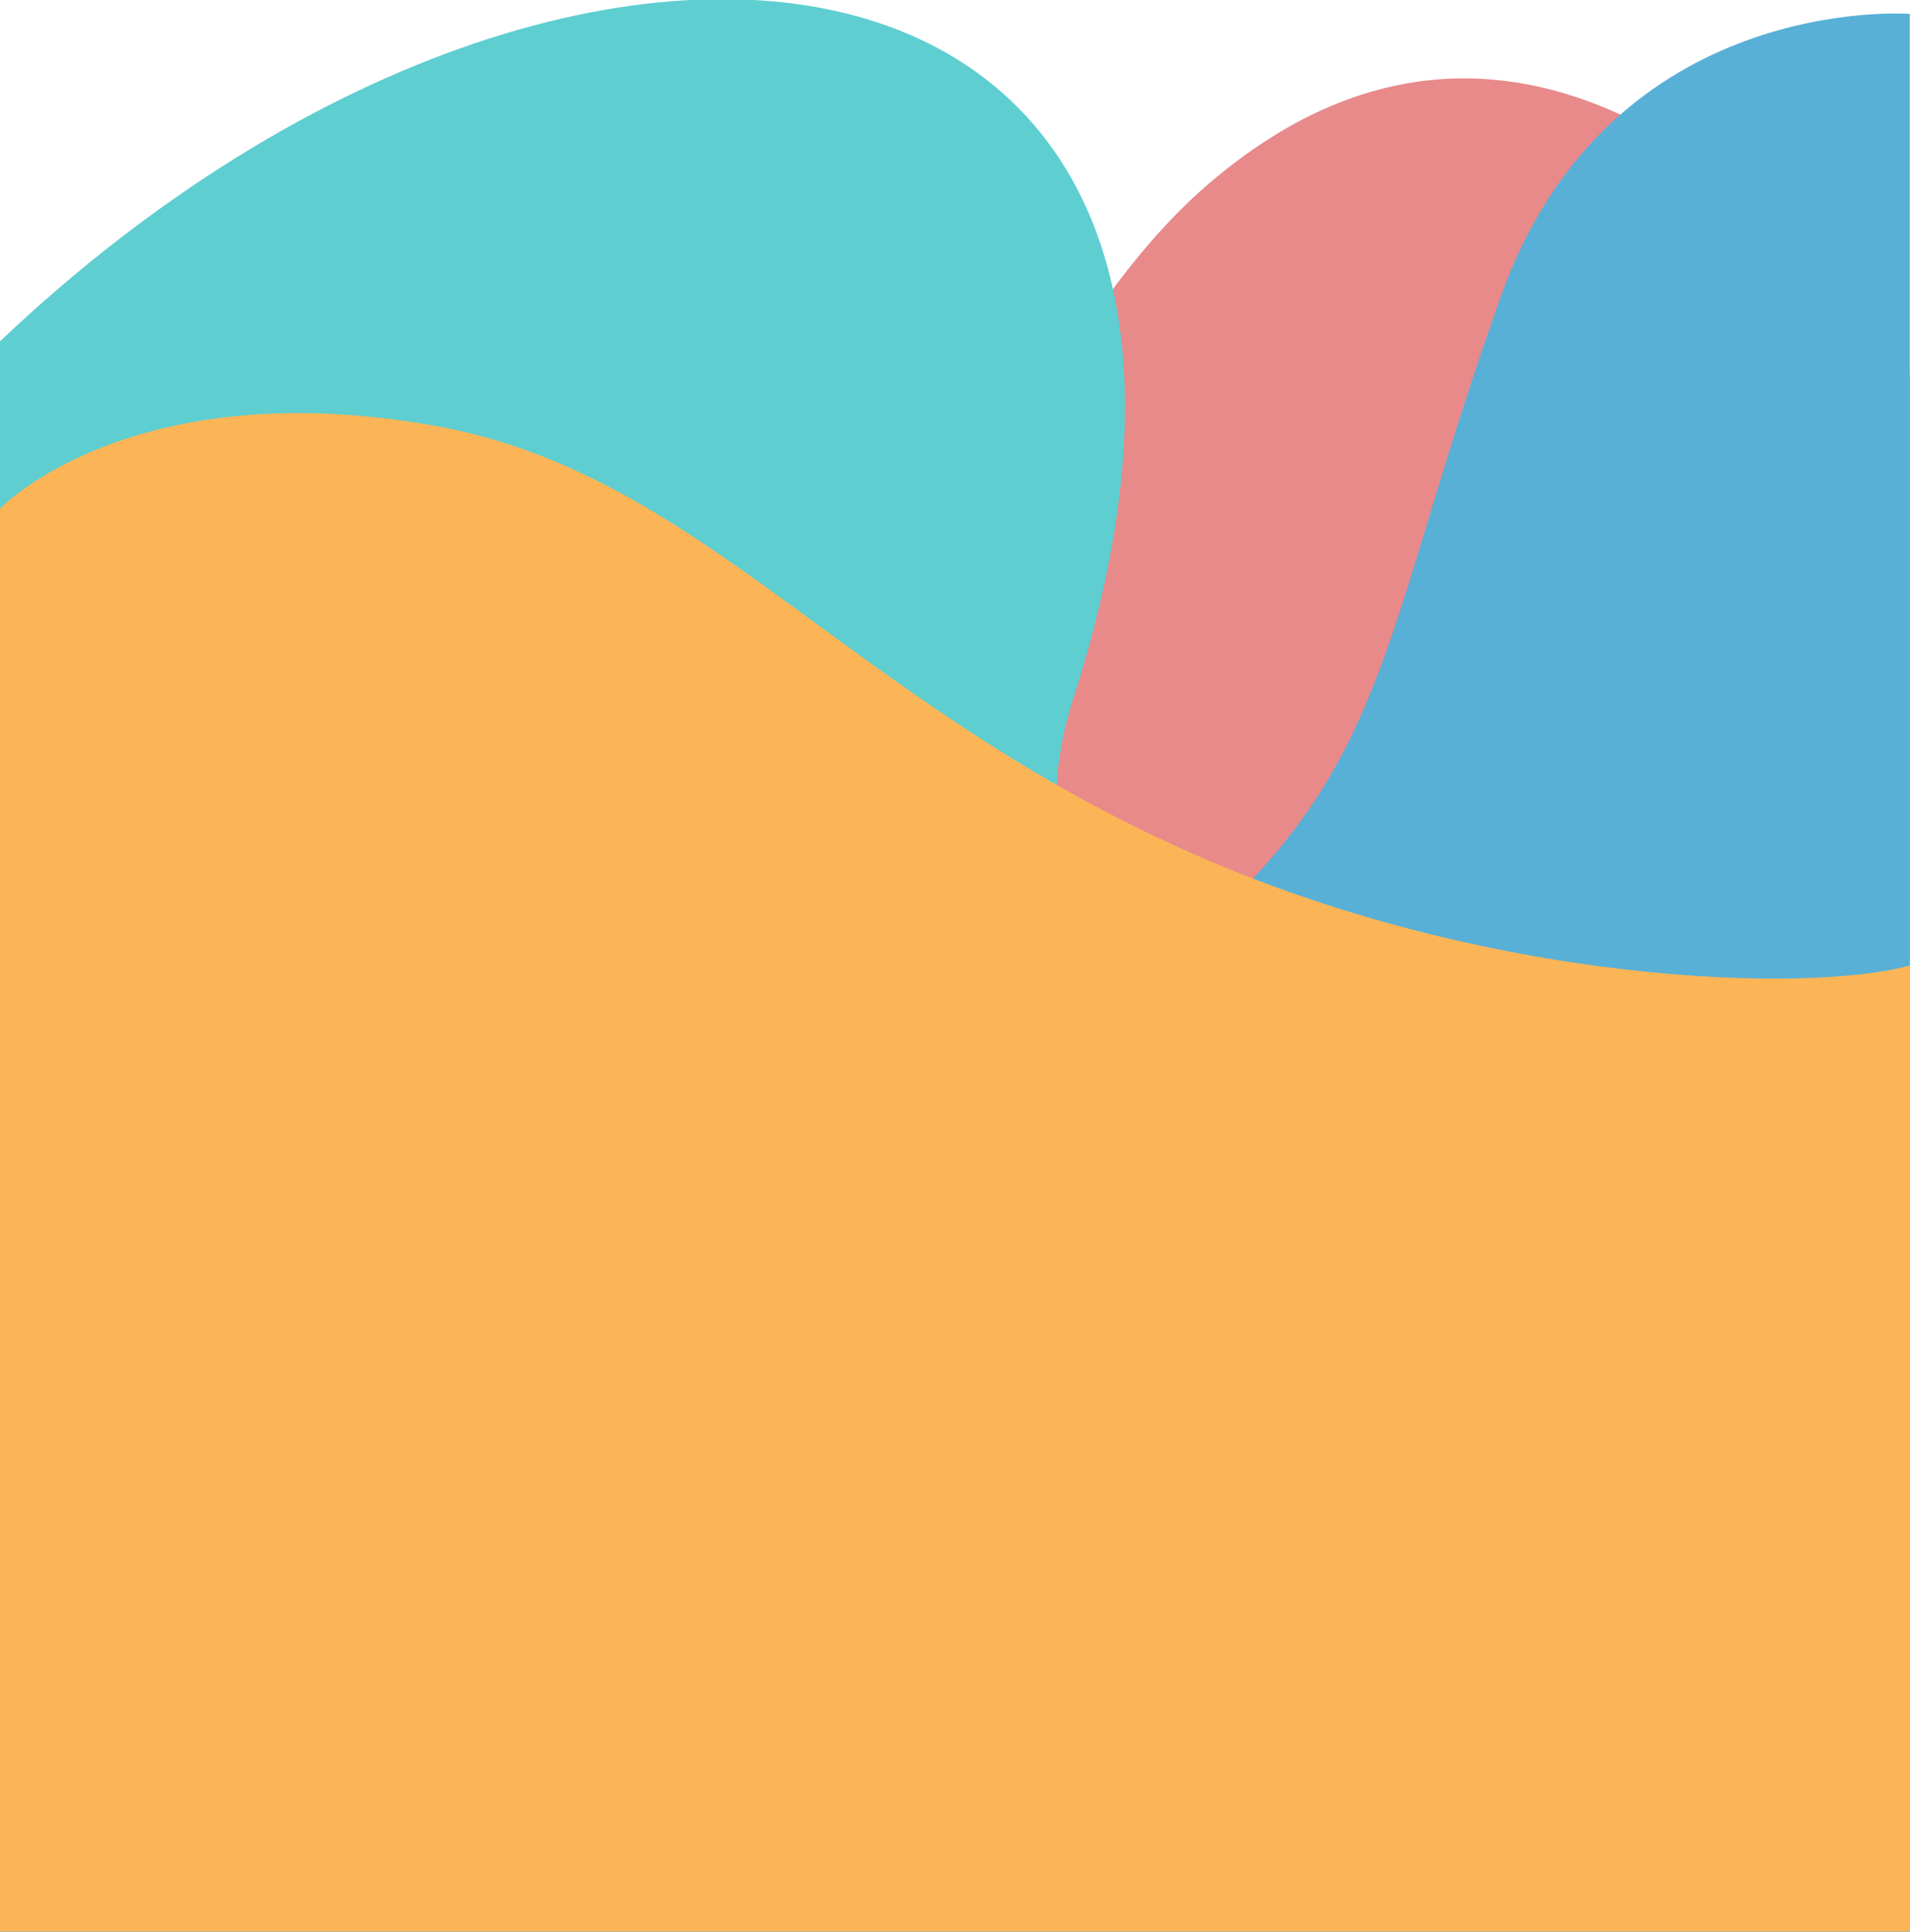 <?xml version="1.0" encoding="UTF-8" standalone="no"?>
<!DOCTYPE svg PUBLIC "-//W3C//DTD SVG 1.1//EN" "http://www.w3.org/Graphics/SVG/1.1/DTD/svg11.dtd">
<svg width="100%" height="100%" viewBox="0 0 2550 2580" version="1.1" xmlns="http://www.w3.org/2000/svg" xmlns:xlink="http://www.w3.org/1999/xlink" xml:space="preserve" xmlns:serif="http://www.serif.com/" style="fill-rule:evenodd;clip-rule:evenodd;stroke-linejoin:round;stroke-miterlimit:2;">
    <g transform="matrix(1,0,0,1,-3040.24,-7438.87)">
        <g id="Page-Bubbles" serif:id="Page Bubbles" transform="matrix(1,0,0,0.782,3040.24,7438.87)">
            <rect x="0" y="0" width="2550" height="3300" style="fill:none;"/>
            <clipPath id="_clip1">
                <rect x="0" y="0" width="2550" height="3300"/>
            </clipPath>
            <g clip-path="url(#_clip1)">
                <g transform="matrix(1,0,0,1.279,-3040.24,-9515.74)">
                    <path d="M5589.98,10018.6L3040.24,10018.6L3040.24,8976.9C3027.81,9012.49 3291.08,9156.57 3596.83,9118.68C3823.29,9090.62 3973.6,8863.72 4082.86,8674.11C4237.36,8406 4397.43,7904.94 4654.17,7685.09C5153.45,7257.54 5589.98,7942.39 5589.98,7942.39L5589.98,10018.6Z" style="fill:rgb(232,137,138);"/>
                </g>
                <g transform="matrix(1,0,0,1.279,-3040.24,-9515.74)">
                    <path d="M2909.6,8030.65C3697.91,7144.77 4833.36,7249.72 4473.66,8370.91C4351.69,8751.07 4740.31,8895.55 4973.86,8908.59C5393.06,8931.98 5590.24,8940.62 5590.24,8940.62L5590.24,10018.6L2847.63,10018.6L2862.61,9030.87L2909.6,8030.65Z" style="fill:rgb(94,206,209);"/>
                </g>
                <g transform="matrix(1,0,0,1.279,-3040.24,-9515.74)">
                    <path d="M3051.97,8991.95C3075.64,8991.76 3669.97,8994.33 3859.44,8975.63C4314.81,8930.69 4557.82,8765.26 4683.36,8642.96C4898.63,8433.22 4895.57,8250.06 5044.4,7834.54C5189.95,7428.13 5589.98,7458.5 5589.98,7458.5L5589.98,8938.62L5590.24,8938.61L5590.24,10018.6L3040.24,10018.6L3040.24,8991.95L3051.97,8991.95Z" style="fill:rgb(88,176,215);"/>
                </g>
                <g transform="matrix(1,0,0,1.279,-3040.24,-9515.74)">
                    <path d="M3040.24,8118.95C3040.24,8118.95 3213.29,7937.23 3616.91,8007.66C3973,8069.8 4163.31,8367.02 4616.39,8572.38C5024.22,8757.23 5458.64,8766 5590.24,8728.74C5590.24,8728.74 5590.24,10018.6 5590.24,10018.6L3040.24,10018.6L3040.24,8118.95Z" style="fill:rgb(251,181,87);"/>
                </g>
            </g>
        </g>
    </g>
</svg>
